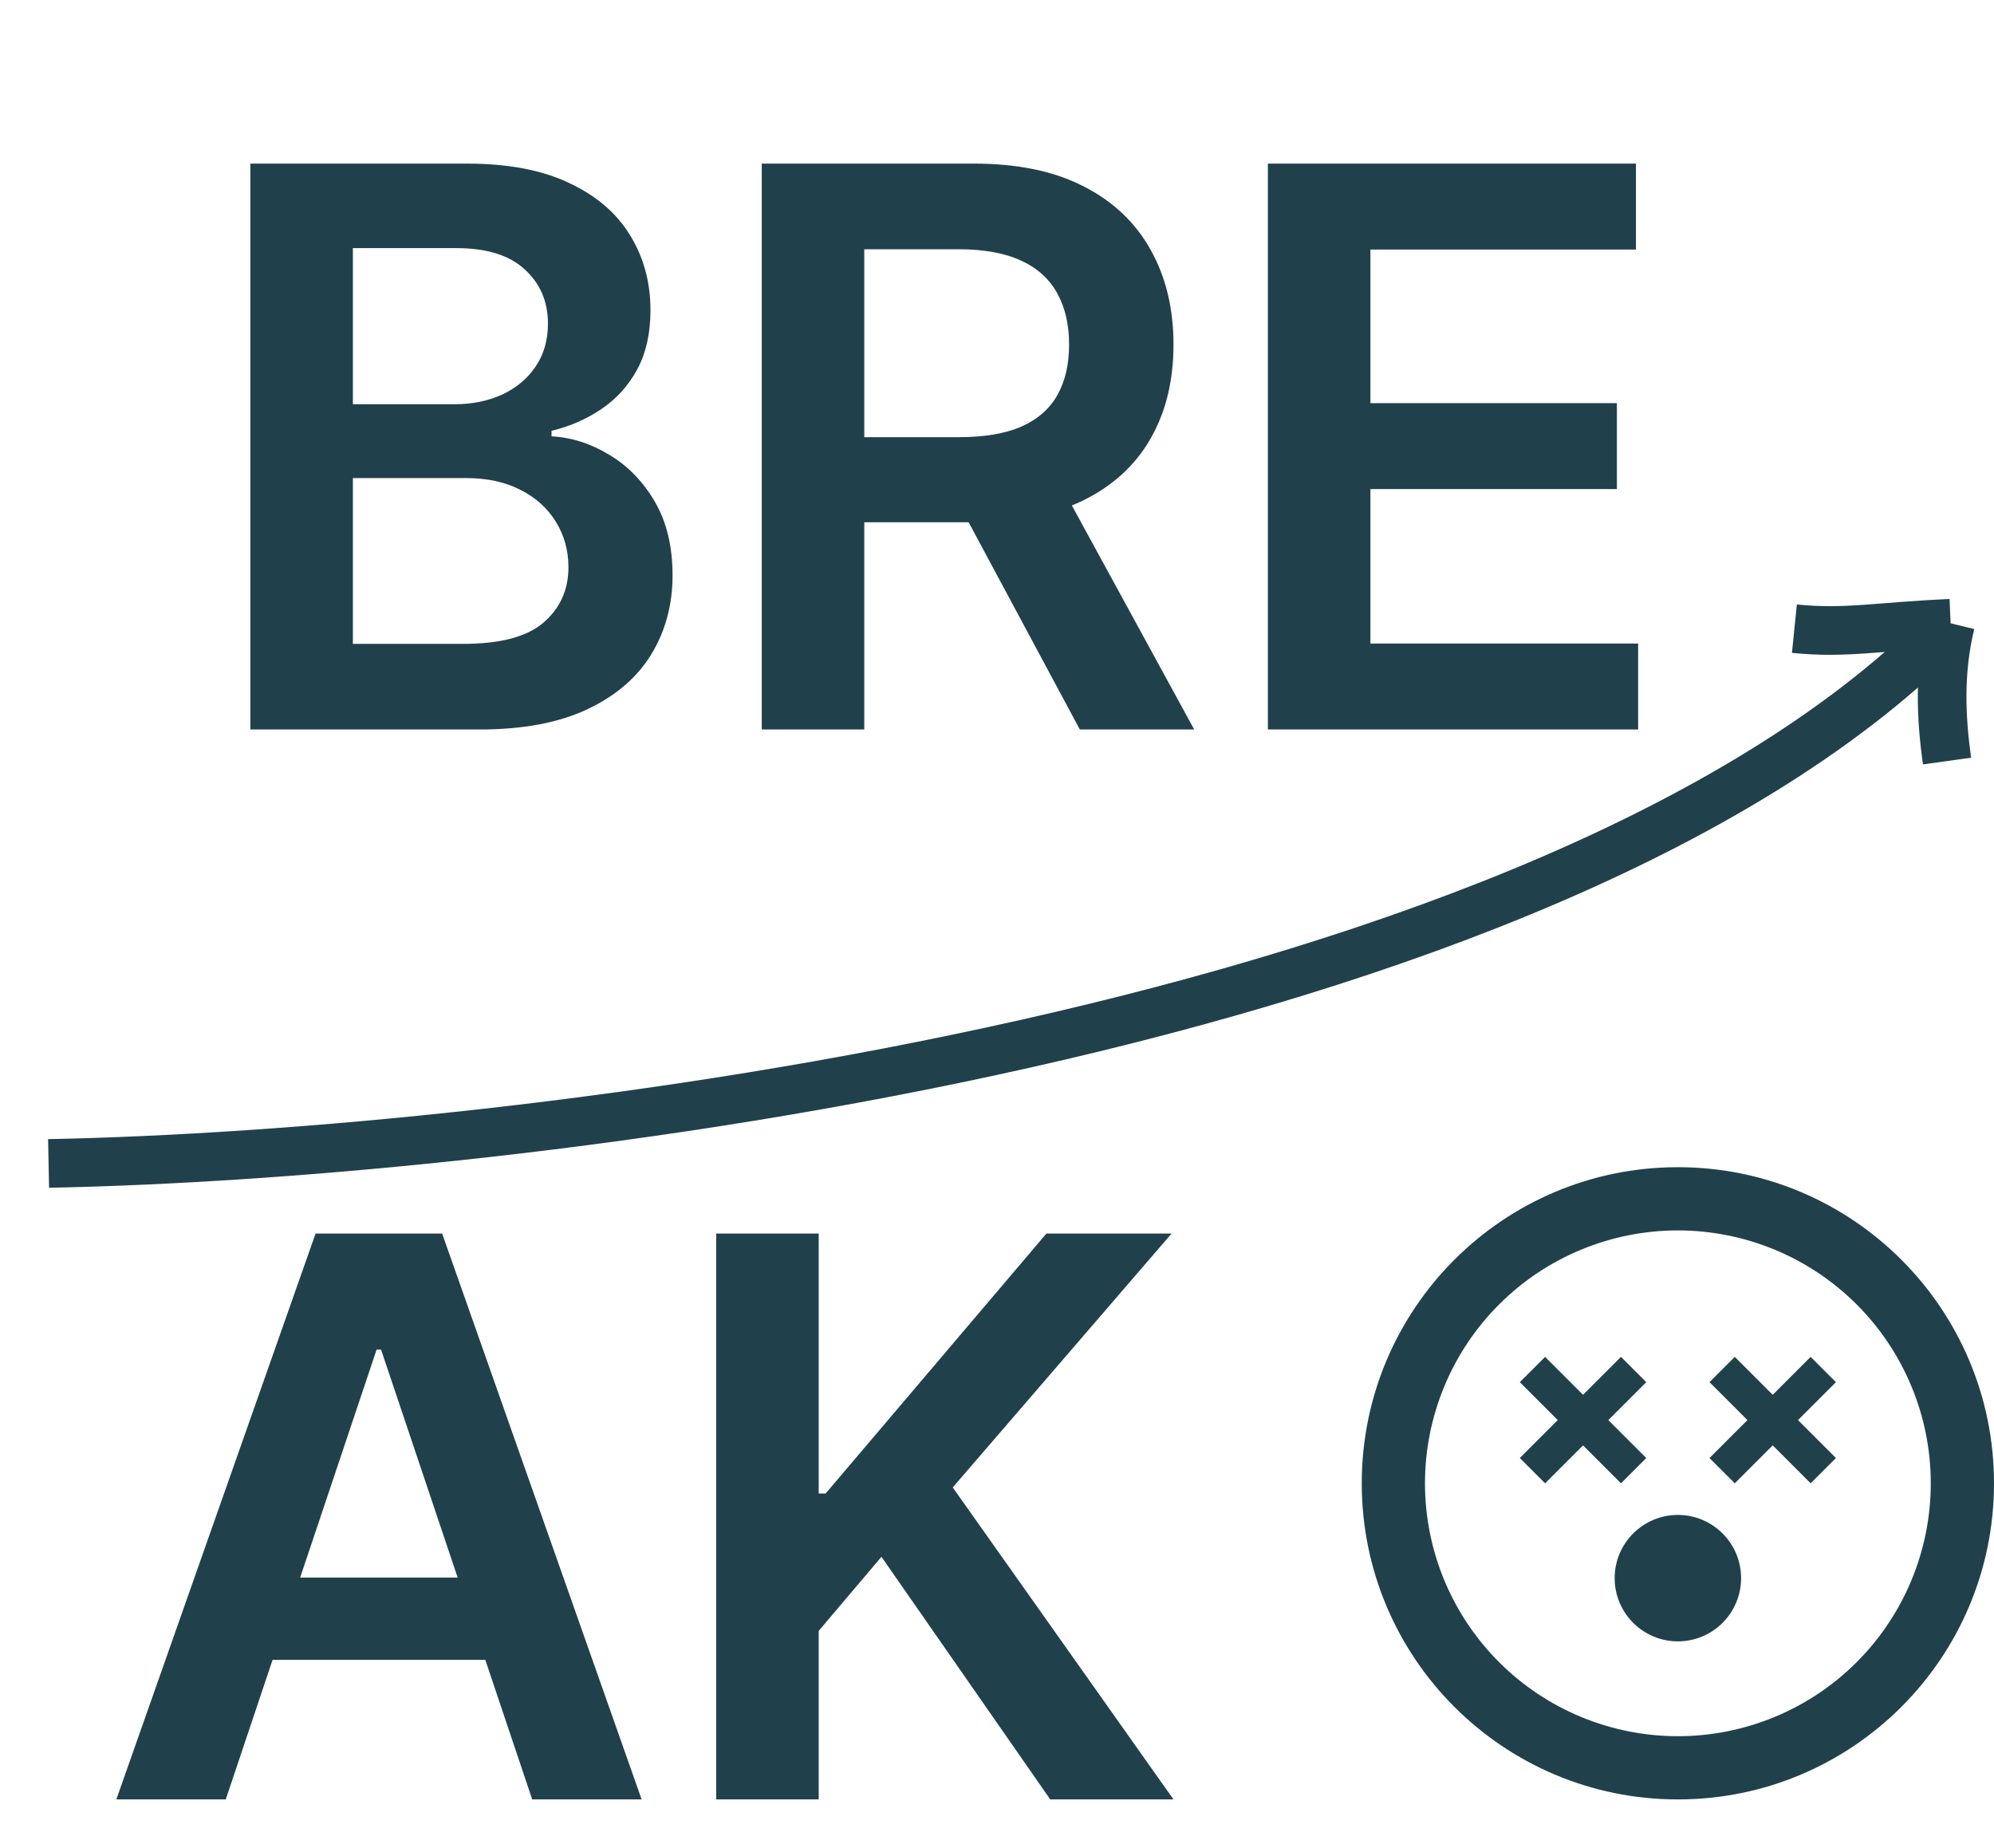 <svg width="41" height="38" viewBox="0 0 41 38" fill="none" xmlns="http://www.w3.org/2000/svg">
<path d="M5.148 15V3.364H9.602C10.443 3.364 11.142 3.496 11.699 3.761C12.259 4.023 12.678 4.381 12.954 4.835C13.235 5.29 13.375 5.805 13.375 6.381C13.375 6.854 13.284 7.259 13.102 7.597C12.921 7.93 12.676 8.201 12.369 8.409C12.062 8.617 11.72 8.767 11.341 8.858V8.972C11.754 8.994 12.15 9.121 12.528 9.352C12.911 9.58 13.223 9.902 13.466 10.318C13.708 10.735 13.829 11.239 13.829 11.829C13.829 12.432 13.684 12.973 13.392 13.454C13.1 13.932 12.661 14.309 12.074 14.585C11.487 14.862 10.748 15 9.858 15H5.148ZM7.256 13.239H9.523C10.288 13.239 10.839 13.093 11.176 12.801C11.517 12.506 11.688 12.127 11.688 11.665C11.688 11.32 11.602 11.009 11.432 10.733C11.261 10.453 11.019 10.233 10.704 10.074C10.39 9.911 10.015 9.83 9.58 9.83H7.256V13.239ZM7.256 8.312H9.341C9.705 8.312 10.032 8.246 10.324 8.114C10.616 7.977 10.845 7.786 11.011 7.54C11.182 7.29 11.267 6.994 11.267 6.653C11.267 6.203 11.108 5.831 10.79 5.54C10.475 5.248 10.008 5.102 9.386 5.102H7.256V8.312ZM15.663 15V3.364H20.027C20.921 3.364 21.671 3.519 22.277 3.83C22.887 4.14 23.347 4.576 23.658 5.136C23.972 5.693 24.129 6.343 24.129 7.085C24.129 7.831 23.97 8.479 23.652 9.028C23.338 9.574 22.874 9.996 22.26 10.296C21.646 10.591 20.892 10.739 19.999 10.739H16.891V8.989H19.715C20.237 8.989 20.665 8.917 20.999 8.773C21.332 8.625 21.578 8.411 21.737 8.131C21.9 7.847 21.982 7.498 21.982 7.085C21.982 6.672 21.9 6.32 21.737 6.028C21.574 5.733 21.326 5.509 20.993 5.358C20.66 5.203 20.23 5.125 19.703 5.125H17.771V15H15.663ZM21.675 9.727L24.555 15H22.203L19.374 9.727H21.675ZM26.07 15V3.364H33.638V5.131H28.178V8.29H33.246V10.057H28.178V13.233H33.683V15H26.07Z" fill="#20414B"/>
<path d="M4.642 37H2.392L6.489 25.364H9.091L13.193 37H10.943L7.835 27.75H7.744L4.642 37ZM4.716 32.438H10.852V34.131H4.716V32.438ZM14.726 37V25.364H16.834V30.71H16.976L21.516 25.364H24.09L19.59 30.585L24.129 37H21.595L18.124 32.011L16.834 33.534V37H14.726Z" fill="#20414B"/>
<path d="M0.999 23.923C10.62 23.735 31.912 21.248 40.108 12.816M40.108 12.816C38.608 12.882 37.952 13.034 36.896 12.927M40.108 12.816C39.865 13.811 39.911 14.762 40.034 15.649" stroke="#20414B"/>
<path d="M34.5 35.7C35.879 35.7 37.202 35.152 38.177 34.177C39.152 33.202 39.7 31.879 39.7 30.5C39.7 29.121 39.152 27.798 38.177 26.823C37.202 25.848 35.879 25.3 34.5 25.3C33.121 25.3 31.798 25.848 30.823 26.823C29.848 27.798 29.3 29.121 29.3 30.5C29.3 31.879 29.848 33.202 30.823 34.177C31.798 35.152 33.121 35.7 34.5 35.7ZM34.5 37C30.91 37 28 34.09 28 30.5C28 26.91 30.91 24 34.5 24C38.09 24 41 26.91 41 30.5C41 34.09 38.09 37 34.5 37ZM32.03 29.2L31.25 28.42L31.77 27.9L32.55 28.68L33.33 27.9L33.85 28.42L33.07 29.2L33.85 29.98L33.33 30.5L32.55 29.72L31.77 30.5L31.25 29.98L32.03 29.2ZM35.93 29.2L35.15 28.42L35.67 27.9L36.45 28.68L37.23 27.9L37.75 28.42L36.97 29.2L37.75 29.98L37.23 30.5L36.45 29.72L35.67 30.5L35.15 29.98L35.93 29.2ZM34.5 33.75C34.845 33.75 35.175 33.613 35.419 33.369C35.663 33.125 35.8 32.795 35.8 32.45C35.8 32.105 35.663 31.775 35.419 31.531C35.175 31.287 34.845 31.15 34.5 31.15C34.155 31.15 33.825 31.287 33.581 31.531C33.337 31.775 33.2 32.105 33.2 32.45C33.2 32.795 33.337 33.125 33.581 33.369C33.825 33.613 34.155 33.75 34.5 33.75Z" fill="#20414B"/>
</svg>
